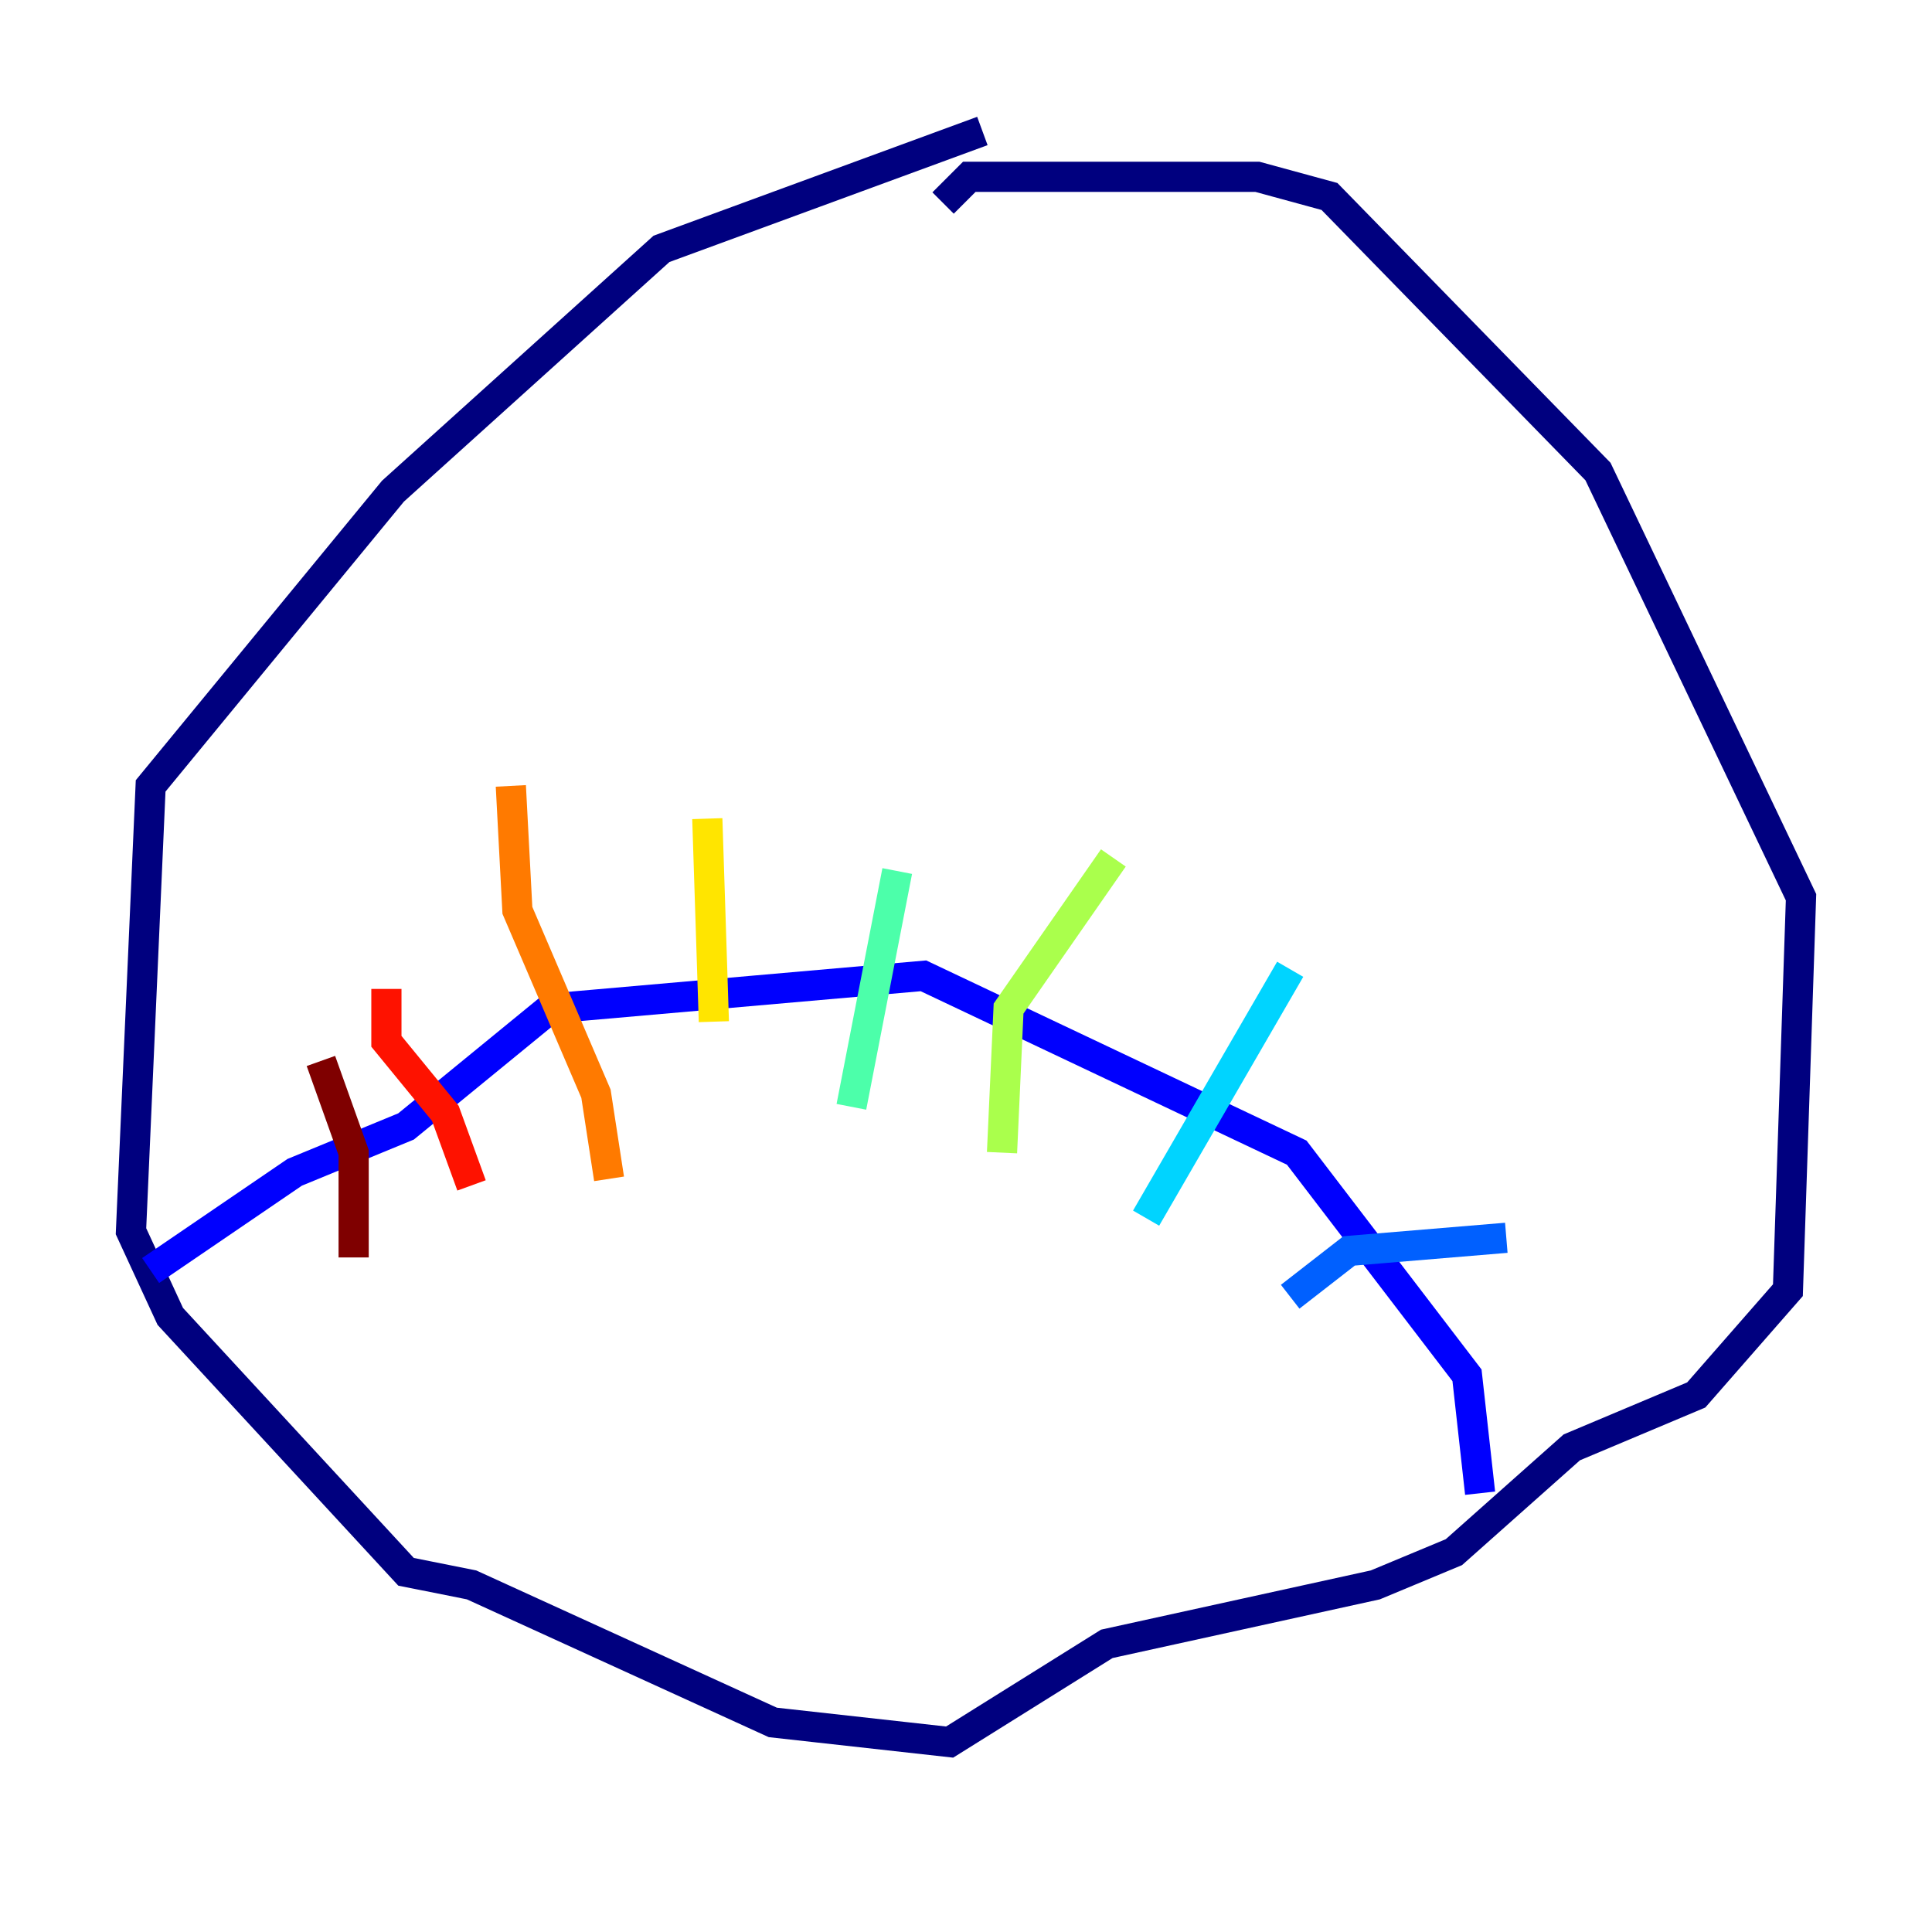<?xml version="1.0" encoding="utf-8" ?>
<svg baseProfile="tiny" height="128" version="1.2" viewBox="0,0,128,128" width="128" xmlns="http://www.w3.org/2000/svg" xmlns:ev="http://www.w3.org/2001/xml-events" xmlns:xlink="http://www.w3.org/1999/xlink"><defs /><polyline fill="none" points="65.085,8.678 43.824,16.488 26.034,32.542 9.98,52.068 8.678,81.573 11.281,87.214 26.902,104.136 31.241,105.003 51.2,114.115 62.915,115.417 73.329,108.909 91.119,105.003 96.325,102.834 104.136,95.891 112.38,92.42 118.454,85.478 119.322,59.444 105.871,31.241 88.081,13.017 83.308,11.715 64.217,11.715 62.481,13.451" stroke="#00007f" stroke-width="2" /><polyline fill="none" points="9.98,84.176 19.525,77.668 26.902,74.63 36.447,66.82 61.18,64.651 85.912,76.366 97.193,91.119 98.061,98.929" stroke="#0000fe" stroke-width="2" /><polyline fill="none" points="99.797,82.007 89.383,82.875 85.478,85.912" stroke="#0060ff" stroke-width="2" /><polyline fill="none" points="75.932,80.705 85.478,64.217" stroke="#00d4ff" stroke-width="2" /><polyline fill="none" points="59.444,57.709 56.407,73.329" stroke="#4cffaa" stroke-width="2" /><polyline fill="none" points="73.763,56.841 66.82,66.82 66.386,76.366" stroke="#aaff4c" stroke-width="2" /><polyline fill="none" points="46.861,54.237 47.295,67.688" stroke="#ffe500" stroke-width="2" /><polyline fill="none" points="33.844,52.068 34.278,60.312 39.485,72.461 40.352,78.102" stroke="#ff7a00" stroke-width="2" /><polyline fill="none" points="25.6,65.519 25.6,68.99 29.505,73.763 31.241,78.536" stroke="#fe1200" stroke-width="2" /><polyline fill="none" points="21.261,70.291 23.43,76.366 23.43,83.308" stroke="#7f0000" stroke-width="2" /></svg>